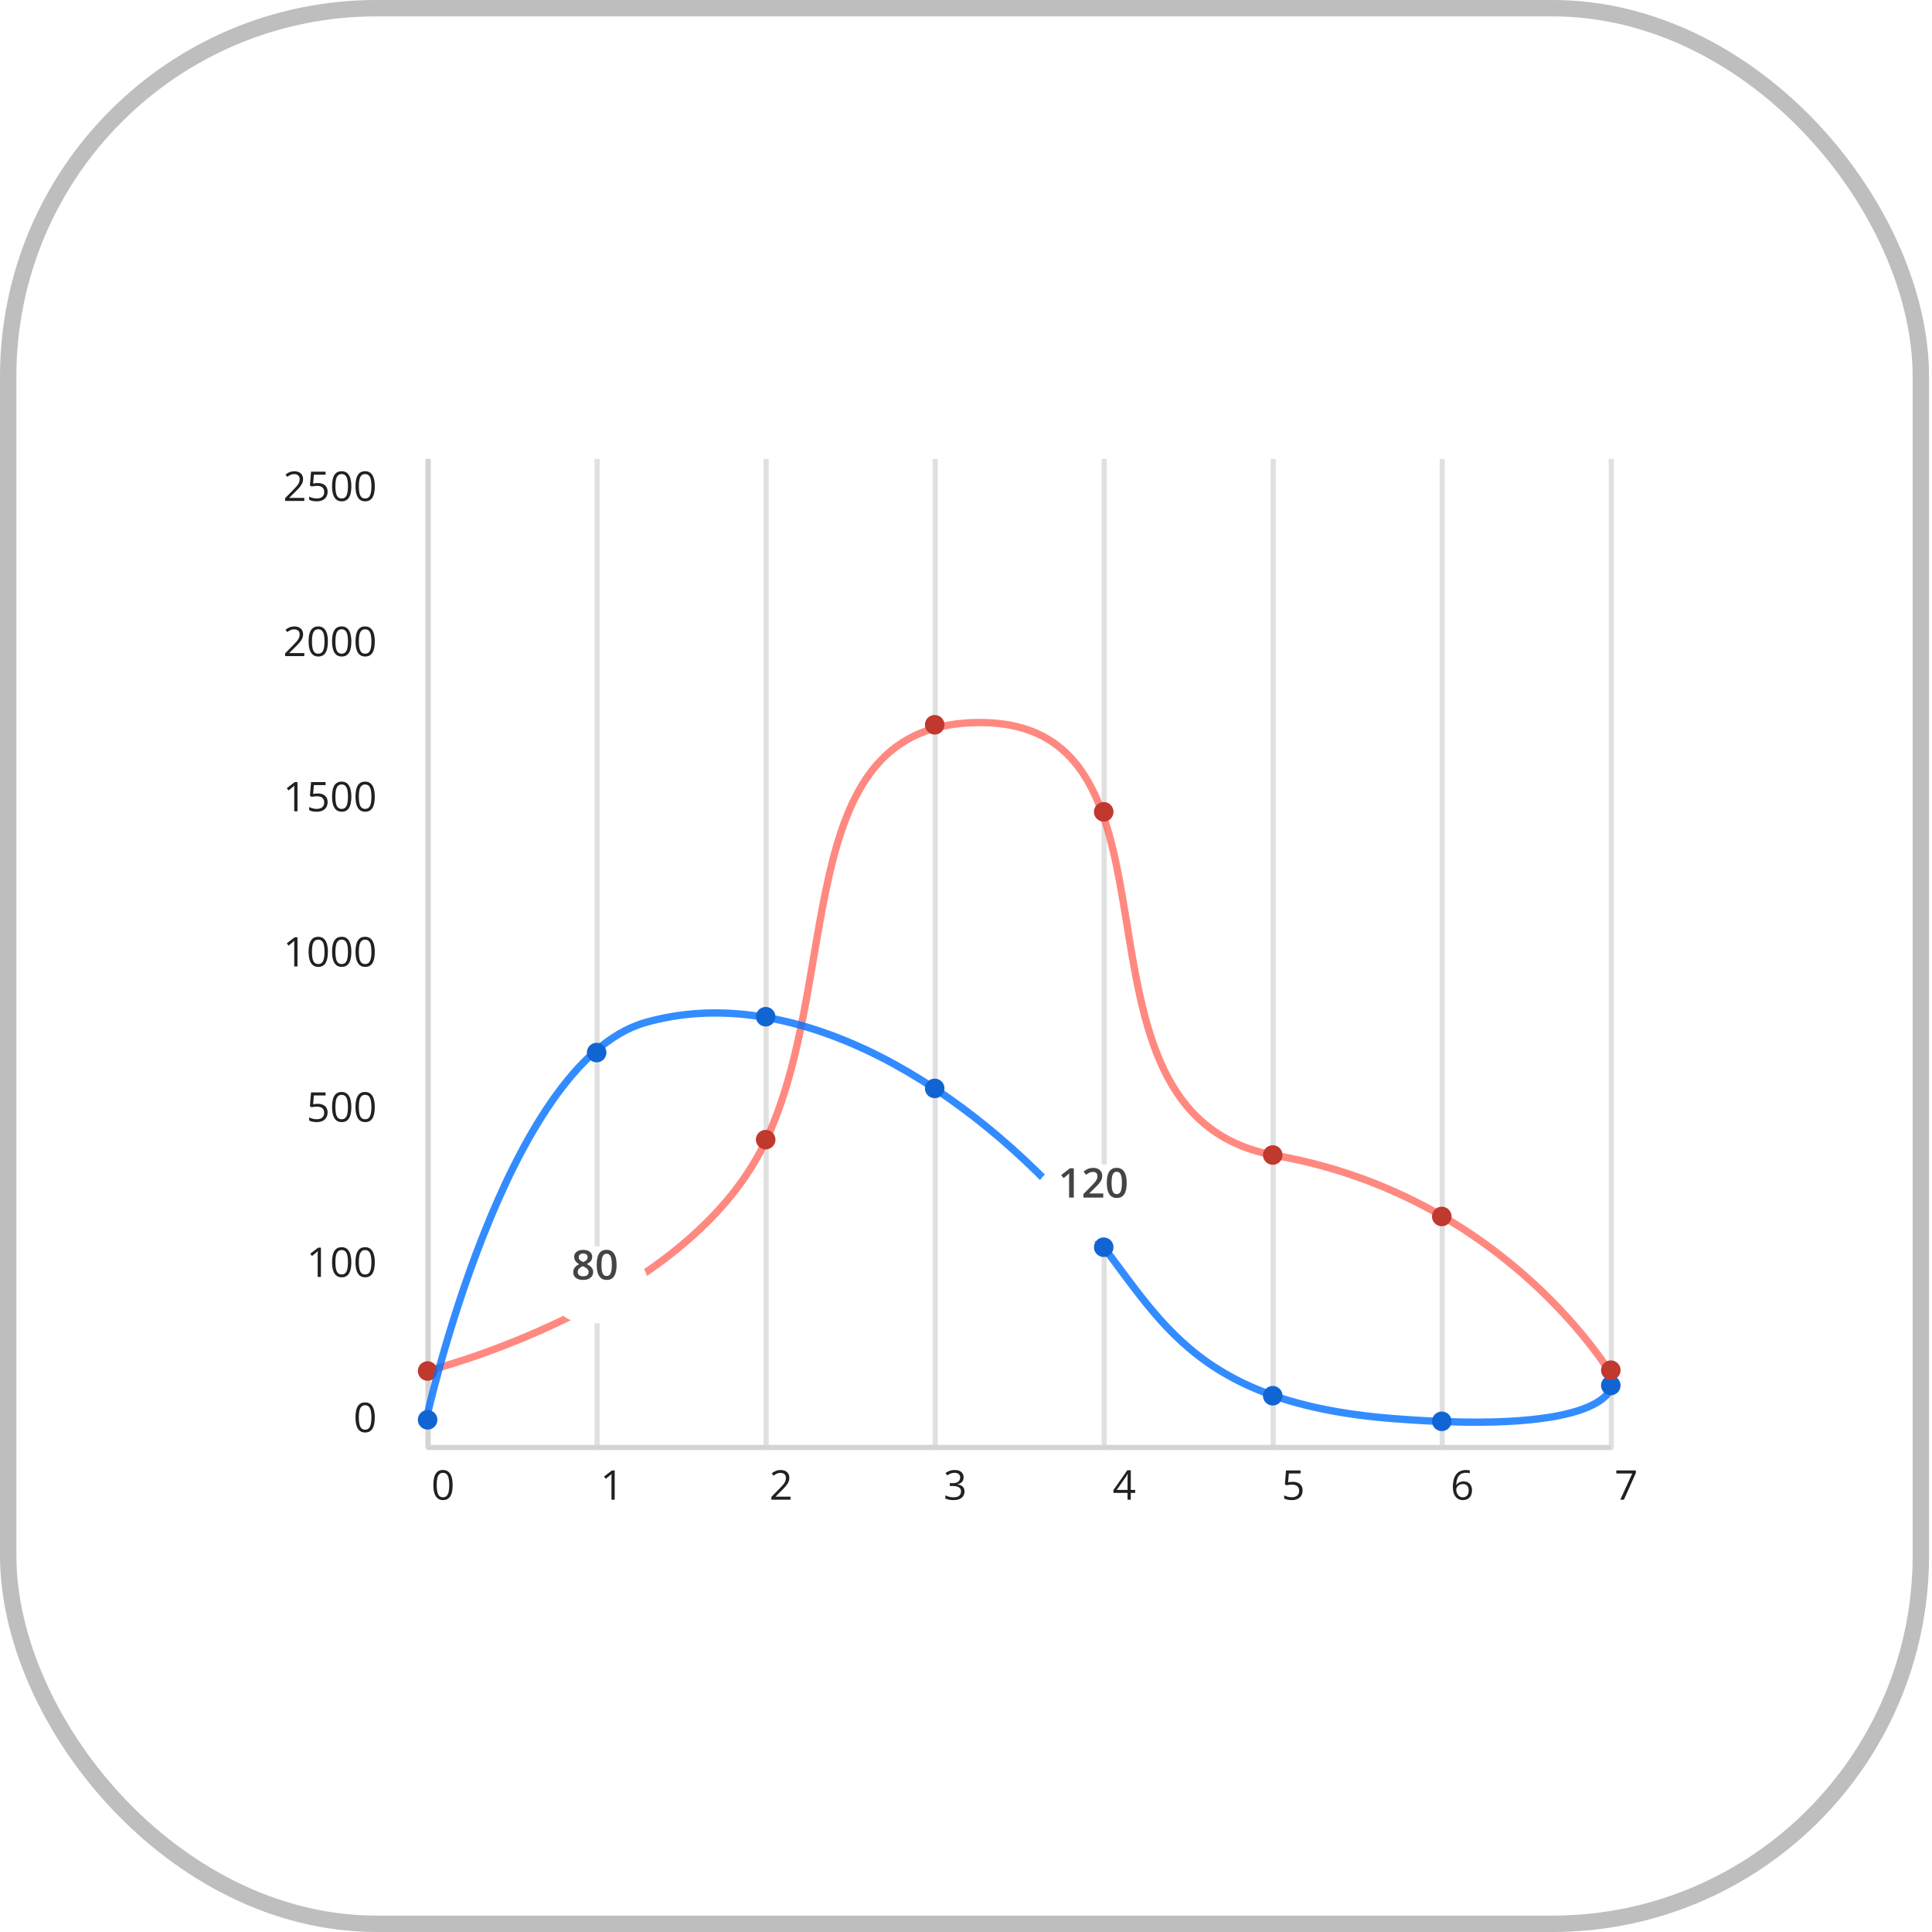 <svg width="92" height="92" viewBox="0 0 92 92" fill="none" xmlns="http://www.w3.org/2000/svg">
<rect x="0.39" y="0.39" width="91.079" height="91.22" rx="17.542" stroke="#BEBEBE" stroke-width="0.78"/>
<rect width="70" height="60.732" transform="translate(10.63 16)" fill="white"/>
<path d="M20.386 21.854V68.927" stroke="#E0E0E0" stroke-width="0.244"/>
<path d="M28.313 68.927C28.313 68.994 28.367 69.049 28.435 69.049C28.502 69.049 28.556 68.994 28.556 68.927H28.313ZM28.435 21.854H28.313V68.927H28.435H28.556V21.854H28.435Z" fill="#E0E0E0"/>
<path d="M36.361 68.927C36.361 68.994 36.416 69.049 36.483 69.049C36.551 69.049 36.605 68.994 36.605 68.927H36.361ZM36.483 21.854H36.361V68.927H36.483H36.605V21.854H36.483Z" fill="#E0E0E0"/>
<path d="M44.41 68.927C44.41 68.994 44.465 69.049 44.532 69.049C44.6 69.049 44.654 68.994 44.654 68.927H44.41ZM44.532 21.854H44.41V68.927H44.532H44.654V21.854H44.532Z" fill="#E0E0E0"/>
<path d="M52.459 68.927C52.459 68.994 52.514 69.049 52.581 69.049C52.648 69.049 52.703 68.994 52.703 68.927H52.459ZM52.581 21.854H52.459V68.927H52.581H52.703V21.854H52.581Z" fill="#E0E0E0"/>
<path d="M60.508 68.927C60.508 68.994 60.562 69.049 60.63 69.049C60.697 69.049 60.752 68.994 60.752 68.927H60.508ZM60.63 21.854H60.508V68.927H60.63H60.752V21.854H60.63Z" fill="#E0E0E0"/>
<path d="M68.557 68.927C68.557 68.994 68.611 69.049 68.679 69.049C68.746 69.049 68.801 68.994 68.801 68.927H68.557ZM68.679 21.854H68.557V68.927H68.679H68.801V21.854H68.679Z" fill="#E0E0E0"/>
<path d="M76.606 68.927C76.606 68.994 76.66 69.049 76.728 69.049C76.795 69.049 76.85 68.994 76.85 68.927H76.606ZM76.728 21.854H76.606V68.927H76.728H76.85V21.854H76.728Z" fill="#E0E0E0"/>
<path d="M14.49 23.854H13.577V23.721L13.95 23.343C14.019 23.273 14.077 23.211 14.124 23.156C14.171 23.102 14.208 23.048 14.232 22.995C14.257 22.942 14.27 22.883 14.27 22.82C14.27 22.741 14.246 22.681 14.199 22.64C14.153 22.598 14.091 22.577 14.015 22.577C13.949 22.577 13.889 22.588 13.838 22.611C13.787 22.634 13.734 22.666 13.68 22.708L13.595 22.602C13.632 22.57 13.672 22.543 13.715 22.519C13.759 22.495 13.806 22.476 13.855 22.462C13.905 22.448 13.959 22.441 14.015 22.441C14.101 22.441 14.175 22.456 14.237 22.485C14.3 22.515 14.348 22.558 14.381 22.613C14.415 22.668 14.433 22.734 14.433 22.81C14.433 22.884 14.418 22.953 14.389 23.016C14.36 23.079 14.319 23.142 14.266 23.204C14.213 23.265 14.152 23.331 14.081 23.4L13.778 23.702V23.709H14.49V23.854ZM15.134 23.002C15.229 23.002 15.311 23.018 15.381 23.05C15.45 23.082 15.504 23.128 15.543 23.189C15.581 23.25 15.601 23.324 15.601 23.411C15.601 23.507 15.58 23.589 15.539 23.658C15.497 23.727 15.438 23.78 15.361 23.817C15.283 23.854 15.19 23.873 15.082 23.873C15.01 23.873 14.943 23.866 14.88 23.854C14.818 23.841 14.766 23.822 14.723 23.796V23.646C14.77 23.674 14.826 23.696 14.892 23.712C14.958 23.729 15.022 23.737 15.084 23.737C15.155 23.737 15.216 23.726 15.269 23.704C15.322 23.681 15.364 23.647 15.393 23.601C15.423 23.555 15.438 23.497 15.438 23.427C15.438 23.334 15.409 23.262 15.352 23.212C15.296 23.162 15.206 23.136 15.083 23.136C15.044 23.136 15.001 23.139 14.954 23.146C14.907 23.152 14.868 23.159 14.838 23.167L14.758 23.114L14.811 22.461H15.504V22.605H14.946L14.911 23.026C14.935 23.02 14.966 23.015 15.004 23.01C15.042 23.005 15.085 23.002 15.134 23.002ZM16.731 23.155C16.731 23.268 16.722 23.369 16.705 23.458C16.688 23.547 16.661 23.622 16.624 23.684C16.587 23.745 16.539 23.793 16.481 23.825C16.423 23.857 16.352 23.873 16.27 23.873C16.167 23.873 16.081 23.844 16.013 23.788C15.946 23.731 15.895 23.65 15.862 23.543C15.829 23.436 15.812 23.306 15.812 23.155C15.812 23.006 15.827 22.879 15.857 22.772C15.887 22.665 15.936 22.583 16.004 22.525C16.071 22.468 16.16 22.439 16.27 22.439C16.375 22.439 16.462 22.467 16.53 22.524C16.598 22.581 16.648 22.663 16.681 22.77C16.714 22.877 16.731 23.005 16.731 23.155ZM15.971 23.155C15.971 23.285 15.981 23.393 16.001 23.479C16.02 23.566 16.052 23.63 16.096 23.673C16.14 23.716 16.199 23.737 16.27 23.737C16.342 23.737 16.4 23.716 16.444 23.673C16.488 23.631 16.52 23.566 16.54 23.48C16.56 23.394 16.571 23.285 16.571 23.155C16.571 23.027 16.561 22.921 16.541 22.835C16.521 22.749 16.49 22.684 16.446 22.641C16.402 22.597 16.343 22.575 16.27 22.575C16.197 22.575 16.139 22.597 16.095 22.641C16.051 22.684 16.02 22.749 16 22.835C15.981 22.921 15.971 23.027 15.971 23.155ZM17.847 23.155C17.847 23.268 17.839 23.369 17.822 23.458C17.804 23.547 17.777 23.622 17.741 23.684C17.704 23.745 17.656 23.793 17.598 23.825C17.539 23.857 17.469 23.873 17.387 23.873C17.284 23.873 17.198 23.844 17.13 23.788C17.062 23.731 17.012 23.65 16.978 23.543C16.945 23.436 16.929 23.306 16.929 23.155C16.929 23.006 16.944 22.879 16.974 22.772C17.004 22.665 17.053 22.583 17.12 22.525C17.188 22.468 17.276 22.439 17.387 22.439C17.492 22.439 17.578 22.467 17.646 22.524C17.714 22.581 17.765 22.663 17.798 22.77C17.831 22.877 17.847 23.005 17.847 23.155ZM17.088 23.155C17.088 23.285 17.098 23.393 17.117 23.479C17.137 23.566 17.169 23.63 17.213 23.673C17.257 23.716 17.315 23.737 17.387 23.737C17.459 23.737 17.517 23.716 17.561 23.673C17.605 23.631 17.637 23.566 17.657 23.48C17.677 23.394 17.687 23.285 17.687 23.155C17.687 23.027 17.677 22.921 17.658 22.835C17.638 22.749 17.606 22.684 17.562 22.641C17.518 22.597 17.46 22.575 17.387 22.575C17.314 22.575 17.256 22.597 17.212 22.641C17.168 22.684 17.136 22.749 17.116 22.835C17.097 22.921 17.088 23.027 17.088 23.155Z" fill="#212121"/>
<path d="M14.49 31.244H13.577V31.112L13.95 30.733C14.019 30.664 14.077 30.601 14.124 30.547C14.171 30.492 14.208 30.438 14.232 30.386C14.257 30.332 14.27 30.274 14.27 30.21C14.27 30.132 14.246 30.072 14.199 30.03C14.153 29.988 14.091 29.968 14.015 29.968C13.949 29.968 13.889 29.979 13.838 30.002C13.787 30.025 13.734 30.057 13.68 30.099L13.595 29.992C13.632 29.961 13.672 29.933 13.715 29.909C13.759 29.885 13.806 29.866 13.855 29.852C13.905 29.838 13.959 29.831 14.015 29.831C14.101 29.831 14.175 29.846 14.237 29.876C14.3 29.906 14.348 29.948 14.381 30.004C14.415 30.059 14.433 30.125 14.433 30.201C14.433 30.275 14.418 30.343 14.389 30.407C14.36 30.47 14.319 30.532 14.266 30.594C14.213 30.656 14.152 30.721 14.081 30.791L13.778 31.093V31.099H14.49V31.244ZM15.614 30.546C15.614 30.659 15.605 30.76 15.588 30.849C15.571 30.938 15.544 31.013 15.507 31.075C15.47 31.136 15.423 31.183 15.364 31.216C15.306 31.247 15.236 31.263 15.154 31.263C15.05 31.263 14.964 31.235 14.897 31.178C14.829 31.122 14.779 31.04 14.745 30.933C14.712 30.826 14.696 30.697 14.696 30.546C14.696 30.397 14.71 30.27 14.74 30.163C14.771 30.055 14.82 29.973 14.887 29.916C14.954 29.858 15.043 29.829 15.154 29.829C15.259 29.829 15.345 29.858 15.413 29.915C15.481 29.972 15.531 30.053 15.565 30.161C15.598 30.268 15.614 30.396 15.614 30.546ZM14.855 30.546C14.855 30.675 14.864 30.783 14.884 30.87C14.904 30.956 14.936 31.021 14.979 31.064C15.024 31.107 15.082 31.128 15.154 31.128C15.226 31.128 15.283 31.107 15.327 31.064C15.372 31.021 15.404 30.957 15.423 30.871C15.444 30.784 15.454 30.676 15.454 30.546C15.454 30.418 15.444 30.311 15.424 30.226C15.405 30.139 15.373 30.075 15.329 30.031C15.285 29.988 15.227 29.966 15.154 29.966C15.081 29.966 15.022 29.988 14.979 30.031C14.935 30.075 14.903 30.139 14.883 30.226C14.864 30.311 14.855 30.418 14.855 30.546ZM16.731 30.546C16.731 30.659 16.722 30.76 16.705 30.849C16.688 30.938 16.661 31.013 16.624 31.075C16.587 31.136 16.539 31.183 16.481 31.216C16.423 31.247 16.352 31.263 16.27 31.263C16.167 31.263 16.081 31.235 16.013 31.178C15.946 31.122 15.895 31.04 15.862 30.933C15.829 30.826 15.812 30.697 15.812 30.546C15.812 30.397 15.827 30.27 15.857 30.163C15.887 30.055 15.936 29.973 16.004 29.916C16.071 29.858 16.16 29.829 16.27 29.829C16.375 29.829 16.462 29.858 16.53 29.915C16.598 29.972 16.648 30.053 16.681 30.161C16.714 30.268 16.731 30.396 16.731 30.546ZM15.971 30.546C15.971 30.675 15.981 30.783 16.001 30.87C16.02 30.956 16.052 31.021 16.096 31.064C16.14 31.107 16.199 31.128 16.27 31.128C16.342 31.128 16.4 31.107 16.444 31.064C16.488 31.021 16.52 30.957 16.54 30.871C16.56 30.784 16.571 30.676 16.571 30.546C16.571 30.418 16.561 30.311 16.541 30.226C16.521 30.139 16.49 30.075 16.446 30.031C16.402 29.988 16.343 29.966 16.27 29.966C16.197 29.966 16.139 29.988 16.095 30.031C16.051 30.075 16.02 30.139 16 30.226C15.981 30.311 15.971 30.418 15.971 30.546ZM17.847 30.546C17.847 30.659 17.839 30.76 17.822 30.849C17.804 30.938 17.777 31.013 17.741 31.075C17.704 31.136 17.656 31.183 17.598 31.216C17.539 31.247 17.469 31.263 17.387 31.263C17.284 31.263 17.198 31.235 17.13 31.178C17.062 31.122 17.012 31.04 16.978 30.933C16.945 30.826 16.929 30.697 16.929 30.546C16.929 30.397 16.944 30.27 16.974 30.163C17.004 30.055 17.053 29.973 17.12 29.916C17.188 29.858 17.276 29.829 17.387 29.829C17.492 29.829 17.578 29.858 17.646 29.915C17.714 29.972 17.765 30.053 17.798 30.161C17.831 30.268 17.847 30.396 17.847 30.546ZM17.088 30.546C17.088 30.675 17.098 30.783 17.117 30.87C17.137 30.956 17.169 31.021 17.213 31.064C17.257 31.107 17.315 31.128 17.387 31.128C17.459 31.128 17.517 31.107 17.561 31.064C17.605 31.021 17.637 30.957 17.657 30.871C17.677 30.784 17.687 30.676 17.687 30.546C17.687 30.418 17.677 30.311 17.658 30.226C17.638 30.139 17.606 30.075 17.562 30.031C17.518 29.988 17.46 29.966 17.387 29.966C17.314 29.966 17.256 29.988 17.212 30.031C17.168 30.075 17.136 30.139 17.116 30.226C17.097 30.311 17.088 30.418 17.088 30.546Z" fill="#212121"/>
<path d="M14.166 38.635H14.011V37.648C14.011 37.61 14.011 37.578 14.011 37.551C14.012 37.524 14.013 37.499 14.013 37.477C14.015 37.454 14.016 37.431 14.018 37.408C13.998 37.428 13.98 37.445 13.963 37.46C13.946 37.474 13.925 37.492 13.899 37.512L13.74 37.64L13.657 37.532L14.034 37.242H14.166V38.635ZM15.134 37.783C15.229 37.783 15.311 37.799 15.381 37.832C15.45 37.863 15.504 37.91 15.543 37.971C15.581 38.032 15.601 38.106 15.601 38.193C15.601 38.288 15.58 38.37 15.539 38.44C15.497 38.508 15.438 38.561 15.361 38.599C15.283 38.635 15.19 38.654 15.082 38.654C15.01 38.654 14.943 38.648 14.88 38.635C14.818 38.622 14.766 38.603 14.723 38.578V38.427C14.77 38.455 14.826 38.477 14.892 38.494C14.958 38.51 15.022 38.519 15.084 38.519C15.155 38.519 15.216 38.507 15.269 38.485C15.322 38.462 15.364 38.428 15.393 38.382C15.423 38.336 15.438 38.278 15.438 38.208C15.438 38.115 15.409 38.044 15.352 37.994C15.296 37.943 15.206 37.917 15.083 37.917C15.044 37.917 15.001 37.92 14.954 37.927C14.907 37.933 14.868 37.94 14.838 37.948L14.758 37.895L14.811 37.242H15.504V37.387H14.946L14.911 37.807C14.935 37.802 14.966 37.797 15.004 37.792C15.042 37.786 15.085 37.783 15.134 37.783ZM16.731 37.936C16.731 38.05 16.722 38.151 16.705 38.239C16.688 38.328 16.661 38.404 16.624 38.465C16.587 38.527 16.539 38.574 16.481 38.606C16.423 38.638 16.352 38.654 16.27 38.654C16.167 38.654 16.081 38.626 16.013 38.569C15.946 38.513 15.895 38.431 15.862 38.324C15.829 38.217 15.812 38.088 15.812 37.936C15.812 37.788 15.827 37.66 15.857 37.553C15.887 37.446 15.936 37.364 16.004 37.307C16.071 37.249 16.16 37.22 16.27 37.22C16.375 37.22 16.462 37.248 16.53 37.306C16.598 37.362 16.648 37.444 16.681 37.551C16.714 37.658 16.731 37.786 16.731 37.936ZM15.971 37.936C15.971 38.066 15.981 38.174 16.001 38.26C16.02 38.347 16.052 38.411 16.096 38.455C16.14 38.497 16.199 38.519 16.27 38.519C16.342 38.519 16.4 38.497 16.444 38.455C16.488 38.412 16.52 38.348 16.54 38.261C16.56 38.175 16.571 38.067 16.571 37.936C16.571 37.809 16.561 37.702 16.541 37.616C16.521 37.53 16.49 37.465 16.446 37.422C16.402 37.378 16.343 37.356 16.27 37.356C16.197 37.356 16.139 37.378 16.095 37.422C16.051 37.465 16.02 37.53 16 37.616C15.981 37.702 15.971 37.809 15.971 37.936ZM17.847 37.936C17.847 38.05 17.839 38.151 17.822 38.239C17.804 38.328 17.777 38.404 17.741 38.465C17.704 38.527 17.656 38.574 17.598 38.606C17.539 38.638 17.469 38.654 17.387 38.654C17.284 38.654 17.198 38.626 17.13 38.569C17.062 38.513 17.012 38.431 16.978 38.324C16.945 38.217 16.929 38.088 16.929 37.936C16.929 37.788 16.944 37.66 16.974 37.553C17.004 37.446 17.053 37.364 17.12 37.307C17.188 37.249 17.276 37.22 17.387 37.22C17.492 37.22 17.578 37.248 17.646 37.306C17.714 37.362 17.765 37.444 17.798 37.551C17.831 37.658 17.847 37.786 17.847 37.936ZM17.088 37.936C17.088 38.066 17.098 38.174 17.117 38.26C17.137 38.347 17.169 38.411 17.213 38.455C17.257 38.497 17.315 38.519 17.387 38.519C17.459 38.519 17.517 38.497 17.561 38.455C17.605 38.412 17.637 38.348 17.657 38.261C17.677 38.175 17.687 38.067 17.687 37.936C17.687 37.809 17.677 37.702 17.658 37.616C17.638 37.53 17.606 37.465 17.562 37.422C17.518 37.378 17.46 37.356 17.387 37.356C17.314 37.356 17.256 37.378 17.212 37.422C17.168 37.465 17.136 37.53 17.116 37.616C17.097 37.702 17.088 37.809 17.088 37.936Z" fill="#212121"/>
<path d="M14.166 46.023H14.011V45.036C14.011 44.999 14.011 44.967 14.011 44.94C14.012 44.913 14.013 44.888 14.013 44.866C14.015 44.843 14.016 44.82 14.018 44.796C13.998 44.817 13.98 44.834 13.963 44.849C13.946 44.863 13.925 44.88 13.899 44.901L13.74 45.029L13.657 44.921L14.034 44.63H14.166V46.023ZM15.614 45.325C15.614 45.438 15.605 45.539 15.588 45.628C15.571 45.717 15.544 45.792 15.507 45.854C15.47 45.916 15.423 45.962 15.364 45.995C15.306 46.027 15.236 46.042 15.154 46.042C15.05 46.042 14.964 46.014 14.897 45.958C14.829 45.901 14.779 45.82 14.745 45.713C14.712 45.605 14.696 45.476 14.696 45.325C14.696 45.176 14.71 45.049 14.74 44.942C14.771 44.835 14.82 44.752 14.887 44.695C14.954 44.638 15.043 44.609 15.154 44.609C15.259 44.609 15.345 44.637 15.413 44.694C15.481 44.751 15.531 44.833 15.565 44.94C15.598 45.047 15.614 45.175 15.614 45.325ZM14.855 45.325C14.855 45.455 14.864 45.563 14.884 45.649C14.904 45.735 14.936 45.8 14.979 45.843C15.024 45.886 15.082 45.907 15.154 45.907C15.226 45.907 15.283 45.886 15.327 45.843C15.372 45.801 15.404 45.736 15.423 45.65C15.444 45.564 15.454 45.455 15.454 45.325C15.454 45.197 15.444 45.091 15.424 45.005C15.405 44.919 15.373 44.854 15.329 44.811C15.285 44.767 15.227 44.745 15.154 44.745C15.081 44.745 15.022 44.767 14.979 44.811C14.935 44.854 14.903 44.919 14.883 45.005C14.864 45.091 14.855 45.197 14.855 45.325ZM16.731 45.325C16.731 45.438 16.722 45.539 16.705 45.628C16.688 45.717 16.661 45.792 16.624 45.854C16.587 45.916 16.539 45.962 16.481 45.995C16.423 46.027 16.352 46.042 16.27 46.042C16.167 46.042 16.081 46.014 16.013 45.958C15.946 45.901 15.895 45.82 15.862 45.713C15.829 45.605 15.812 45.476 15.812 45.325C15.812 45.176 15.827 45.049 15.857 44.942C15.887 44.835 15.936 44.752 16.004 44.695C16.071 44.638 16.16 44.609 16.27 44.609C16.375 44.609 16.462 44.637 16.53 44.694C16.598 44.751 16.648 44.833 16.681 44.94C16.714 45.047 16.731 45.175 16.731 45.325ZM15.971 45.325C15.971 45.455 15.981 45.563 16.001 45.649C16.02 45.735 16.052 45.8 16.096 45.843C16.14 45.886 16.199 45.907 16.27 45.907C16.342 45.907 16.4 45.886 16.444 45.843C16.488 45.801 16.52 45.736 16.54 45.65C16.56 45.564 16.571 45.455 16.571 45.325C16.571 45.197 16.561 45.091 16.541 45.005C16.521 44.919 16.49 44.854 16.446 44.811C16.402 44.767 16.343 44.745 16.27 44.745C16.197 44.745 16.139 44.767 16.095 44.811C16.051 44.854 16.02 44.919 16 45.005C15.981 45.091 15.971 45.197 15.971 45.325ZM17.847 45.325C17.847 45.438 17.839 45.539 17.822 45.628C17.804 45.717 17.777 45.792 17.741 45.854C17.704 45.916 17.656 45.962 17.598 45.995C17.539 46.027 17.469 46.042 17.387 46.042C17.284 46.042 17.198 46.014 17.13 45.958C17.062 45.901 17.012 45.82 16.978 45.713C16.945 45.605 16.929 45.476 16.929 45.325C16.929 45.176 16.944 45.049 16.974 44.942C17.004 44.835 17.053 44.752 17.12 44.695C17.188 44.638 17.276 44.609 17.387 44.609C17.492 44.609 17.578 44.637 17.646 44.694C17.714 44.751 17.765 44.833 17.798 44.94C17.831 45.047 17.847 45.175 17.847 45.325ZM17.088 45.325C17.088 45.455 17.098 45.563 17.117 45.649C17.137 45.735 17.169 45.8 17.213 45.843C17.257 45.886 17.315 45.907 17.387 45.907C17.459 45.907 17.517 45.886 17.561 45.843C17.605 45.801 17.637 45.736 17.657 45.65C17.677 45.564 17.687 45.455 17.687 45.325C17.687 45.197 17.677 45.091 17.658 45.005C17.638 44.919 17.606 44.854 17.562 44.811C17.518 44.767 17.46 44.745 17.387 44.745C17.314 44.745 17.256 44.767 17.212 44.811C17.168 44.854 17.136 44.919 17.116 45.005C17.097 45.091 17.088 45.197 17.088 45.325Z" fill="#212121"/>
<path d="M15.133 52.562C15.228 52.562 15.31 52.578 15.38 52.611C15.45 52.643 15.504 52.689 15.542 52.75C15.581 52.811 15.6 52.885 15.6 52.972C15.6 53.067 15.58 53.15 15.538 53.219C15.497 53.287 15.438 53.34 15.36 53.378C15.283 53.415 15.19 53.433 15.082 53.433C15.01 53.433 14.942 53.427 14.88 53.414C14.818 53.401 14.765 53.382 14.723 53.357V53.206C14.769 53.234 14.825 53.257 14.891 53.273C14.957 53.29 15.022 53.298 15.084 53.298C15.154 53.298 15.216 53.287 15.269 53.264C15.322 53.242 15.363 53.207 15.393 53.162C15.422 53.115 15.437 53.057 15.437 52.987C15.437 52.895 15.409 52.823 15.352 52.773C15.295 52.722 15.206 52.697 15.083 52.697C15.043 52.697 15 52.7 14.953 52.706C14.906 52.712 14.868 52.719 14.837 52.727L14.757 52.675L14.81 52.021H15.503V52.166H14.946L14.911 52.586C14.935 52.581 14.966 52.576 15.004 52.571C15.042 52.565 15.085 52.562 15.133 52.562ZM16.73 52.716C16.73 52.829 16.722 52.93 16.704 53.019C16.687 53.108 16.66 53.183 16.623 53.245C16.587 53.306 16.539 53.353 16.481 53.386C16.422 53.417 16.352 53.433 16.27 53.433C16.166 53.433 16.081 53.405 16.013 53.348C15.945 53.292 15.895 53.21 15.861 53.103C15.828 52.996 15.812 52.867 15.812 52.716C15.812 52.567 15.827 52.439 15.857 52.333C15.887 52.225 15.936 52.143 16.003 52.086C16.071 52.028 16.16 51.999 16.27 51.999C16.375 51.999 16.461 52.028 16.529 52.085C16.597 52.142 16.648 52.224 16.681 52.331C16.714 52.438 16.73 52.566 16.73 52.716ZM15.971 52.716C15.971 52.845 15.981 52.953 16 53.04C16.02 53.126 16.052 53.191 16.096 53.234C16.14 53.276 16.198 53.298 16.27 53.298C16.342 53.298 16.4 53.276 16.443 53.234C16.488 53.191 16.52 53.127 16.54 53.041C16.56 52.954 16.57 52.846 16.57 52.716C16.57 52.588 16.56 52.481 16.541 52.396C16.521 52.309 16.489 52.244 16.445 52.201C16.401 52.157 16.343 52.136 16.27 52.136C16.197 52.136 16.139 52.157 16.095 52.201C16.051 52.244 16.019 52.309 15.999 52.396C15.98 52.481 15.971 52.588 15.971 52.716ZM17.847 52.716C17.847 52.829 17.838 52.93 17.821 53.019C17.804 53.108 17.777 53.183 17.74 53.245C17.703 53.306 17.656 53.353 17.597 53.386C17.539 53.417 17.469 53.433 17.387 53.433C17.283 53.433 17.197 53.405 17.129 53.348C17.062 53.292 17.012 53.21 16.978 53.103C16.945 52.996 16.928 52.867 16.928 52.716C16.928 52.567 16.943 52.439 16.973 52.333C17.004 52.225 17.053 52.143 17.12 52.086C17.187 52.028 17.276 51.999 17.387 51.999C17.491 51.999 17.578 52.028 17.646 52.085C17.714 52.142 17.764 52.224 17.797 52.331C17.83 52.438 17.847 52.566 17.847 52.716ZM17.087 52.716C17.087 52.845 17.097 52.953 17.117 53.04C17.137 53.126 17.169 53.191 17.212 53.234C17.257 53.276 17.315 53.298 17.387 53.298C17.458 53.298 17.516 53.276 17.56 53.234C17.605 53.191 17.637 53.127 17.656 53.041C17.677 52.954 17.687 52.846 17.687 52.716C17.687 52.588 17.677 52.481 17.657 52.396C17.637 52.309 17.606 52.244 17.562 52.201C17.518 52.157 17.46 52.136 17.387 52.136C17.314 52.136 17.255 52.157 17.211 52.201C17.168 52.244 17.136 52.309 17.116 52.396C17.097 52.481 17.087 52.588 17.087 52.716Z" fill="#212121"/>
<path d="M15.282 60.805H15.128V59.818C15.128 59.78 15.128 59.748 15.128 59.721C15.128 59.694 15.129 59.669 15.13 59.647C15.131 59.624 15.133 59.601 15.134 59.578C15.115 59.598 15.096 59.615 15.079 59.63C15.062 59.644 15.041 59.661 15.015 59.682L14.856 59.81L14.773 59.702L15.151 59.412H15.282V60.805ZM16.73 60.106C16.73 60.219 16.722 60.32 16.704 60.409C16.687 60.498 16.66 60.574 16.623 60.635C16.587 60.697 16.539 60.744 16.481 60.776C16.422 60.808 16.352 60.824 16.27 60.824C16.166 60.824 16.081 60.795 16.013 60.739C15.945 60.682 15.895 60.601 15.861 60.494C15.828 60.387 15.812 60.258 15.812 60.106C15.812 59.958 15.827 59.83 15.857 59.723C15.887 59.616 15.936 59.534 16.003 59.477C16.071 59.419 16.16 59.39 16.27 59.39C16.375 59.39 16.461 59.418 16.529 59.476C16.597 59.532 16.648 59.614 16.681 59.721C16.714 59.828 16.73 59.956 16.73 60.106ZM15.971 60.106C15.971 60.236 15.981 60.344 16 60.43C16.02 60.517 16.052 60.581 16.096 60.625C16.14 60.667 16.198 60.688 16.27 60.688C16.342 60.688 16.4 60.667 16.443 60.625C16.488 60.582 16.52 60.518 16.54 60.431C16.56 60.345 16.57 60.236 16.57 60.106C16.57 59.979 16.56 59.872 16.541 59.786C16.521 59.7 16.489 59.635 16.445 59.592C16.401 59.548 16.343 59.526 16.27 59.526C16.197 59.526 16.139 59.548 16.095 59.592C16.051 59.635 16.019 59.7 15.999 59.786C15.98 59.872 15.971 59.979 15.971 60.106ZM17.847 60.106C17.847 60.219 17.838 60.32 17.821 60.409C17.804 60.498 17.777 60.574 17.74 60.635C17.703 60.697 17.656 60.744 17.597 60.776C17.539 60.808 17.469 60.824 17.387 60.824C17.283 60.824 17.197 60.795 17.129 60.739C17.062 60.682 17.012 60.601 16.978 60.494C16.945 60.387 16.928 60.258 16.928 60.106C16.928 59.958 16.943 59.83 16.973 59.723C17.004 59.616 17.053 59.534 17.12 59.477C17.187 59.419 17.276 59.39 17.387 59.39C17.491 59.39 17.578 59.418 17.646 59.476C17.714 59.532 17.764 59.614 17.797 59.721C17.83 59.828 17.847 59.956 17.847 60.106ZM17.087 60.106C17.087 60.236 17.097 60.344 17.117 60.43C17.137 60.517 17.169 60.581 17.212 60.625C17.257 60.667 17.315 60.688 17.387 60.688C17.458 60.688 17.516 60.667 17.56 60.625C17.605 60.582 17.637 60.518 17.656 60.431C17.677 60.345 17.687 60.236 17.687 60.106C17.687 59.979 17.677 59.872 17.657 59.786C17.637 59.7 17.606 59.635 17.562 59.592C17.518 59.548 17.46 59.526 17.387 59.526C17.314 59.526 17.255 59.548 17.211 59.592C17.168 59.635 17.136 59.7 17.116 59.786C17.097 59.872 17.087 59.979 17.087 60.106Z" fill="#212121"/>
<path d="M17.847 67.497C17.847 67.61 17.838 67.711 17.821 67.8C17.804 67.889 17.777 67.964 17.74 68.026C17.703 68.087 17.656 68.134 17.597 68.167C17.539 68.198 17.469 68.214 17.387 68.214C17.283 68.214 17.197 68.186 17.129 68.13C17.062 68.073 17.012 67.991 16.978 67.885C16.945 67.777 16.928 67.648 16.928 67.497C16.928 67.348 16.943 67.221 16.973 67.114C17.004 67.007 17.053 66.924 17.12 66.867C17.187 66.809 17.276 66.781 17.387 66.781C17.491 66.781 17.578 66.809 17.646 66.866C17.714 66.923 17.764 67.005 17.797 67.112C17.83 67.219 17.847 67.347 17.847 67.497ZM17.087 67.497C17.087 67.626 17.097 67.734 17.117 67.821C17.137 67.907 17.169 67.972 17.212 68.015C17.257 68.058 17.315 68.079 17.387 68.079C17.458 68.079 17.516 68.058 17.56 68.015C17.605 67.973 17.637 67.908 17.656 67.822C17.677 67.736 17.687 67.627 17.687 67.497C17.687 67.369 17.677 67.263 17.657 67.177C17.637 67.09 17.606 67.026 17.562 66.983C17.518 66.939 17.46 66.917 17.387 66.917C17.314 66.917 17.255 66.939 17.211 66.983C17.168 67.026 17.136 67.09 17.116 67.177C17.097 67.263 17.087 67.369 17.087 67.497Z" fill="#212121"/>
<path d="M29.271 71.414H29.117V70.427C29.117 70.389 29.117 70.358 29.117 70.331C29.118 70.303 29.119 70.279 29.119 70.257C29.12 70.234 29.122 70.21 29.124 70.187C29.104 70.207 29.086 70.225 29.069 70.239C29.051 70.253 29.03 70.271 29.005 70.292L28.846 70.419L28.763 70.312L29.14 70.021H29.271V71.414Z" fill="#212121"/>
<path d="M21.554 70.716C21.554 70.829 21.546 70.93 21.529 71.019C21.511 71.108 21.484 71.183 21.448 71.245C21.411 71.306 21.363 71.353 21.305 71.385C21.246 71.417 21.176 71.433 21.094 71.433C20.991 71.433 20.905 71.405 20.837 71.348C20.77 71.292 20.719 71.21 20.685 71.103C20.652 70.996 20.636 70.867 20.636 70.716C20.636 70.567 20.651 70.439 20.681 70.333C20.711 70.225 20.76 70.143 20.827 70.086C20.895 70.028 20.984 69.999 21.094 69.999C21.199 69.999 21.285 70.028 21.353 70.085C21.421 70.141 21.472 70.224 21.505 70.331C21.538 70.438 21.554 70.566 21.554 70.716ZM20.795 70.716C20.795 70.845 20.805 70.953 20.825 71.04C20.844 71.126 20.876 71.191 20.92 71.234C20.964 71.276 21.022 71.298 21.094 71.298C21.166 71.298 21.224 71.276 21.267 71.234C21.312 71.191 21.344 71.127 21.364 71.041C21.384 70.954 21.394 70.846 21.394 70.716C21.394 70.588 21.384 70.481 21.365 70.396C21.345 70.309 21.313 70.244 21.269 70.201C21.226 70.157 21.167 70.135 21.094 70.135C21.021 70.135 20.963 70.157 20.919 70.201C20.875 70.244 20.843 70.309 20.823 70.396C20.804 70.481 20.795 70.588 20.795 70.716Z" fill="#212121"/>
<path d="M37.644 71.414H36.732V71.282L37.104 70.903C37.173 70.834 37.231 70.771 37.278 70.717C37.326 70.662 37.362 70.608 37.387 70.556C37.412 70.502 37.424 70.444 37.424 70.38C37.424 70.302 37.401 70.242 37.354 70.2C37.307 70.158 37.246 70.137 37.17 70.137C37.103 70.137 37.044 70.149 36.993 70.172C36.941 70.195 36.888 70.227 36.834 70.269L36.75 70.162C36.786 70.131 36.827 70.103 36.87 70.079C36.913 70.055 36.96 70.036 37.01 70.022C37.06 70.008 37.113 70.001 37.17 70.001C37.256 70.001 37.33 70.016 37.392 70.046C37.454 70.076 37.502 70.118 37.536 70.174C37.57 70.229 37.587 70.295 37.587 70.371C37.587 70.445 37.572 70.513 37.543 70.577C37.514 70.639 37.473 70.702 37.42 70.764C37.368 70.826 37.306 70.891 37.236 70.961L36.933 71.263V71.269H37.644V71.414Z" fill="#212121"/>
<path d="M45.886 70.346C45.886 70.408 45.874 70.462 45.85 70.508C45.825 70.554 45.792 70.591 45.749 70.62C45.705 70.649 45.655 70.669 45.596 70.68V70.688C45.707 70.702 45.79 70.738 45.845 70.795C45.901 70.852 45.929 70.927 45.929 71.02C45.929 71.1 45.91 71.172 45.871 71.234C45.834 71.296 45.776 71.345 45.698 71.381C45.621 71.416 45.521 71.433 45.4 71.433C45.326 71.433 45.258 71.427 45.195 71.415C45.133 71.404 45.073 71.384 45.016 71.357V71.208C45.074 71.237 45.137 71.259 45.205 71.276C45.273 71.292 45.338 71.3 45.402 71.3C45.529 71.3 45.621 71.275 45.677 71.225C45.734 71.174 45.762 71.104 45.762 71.017C45.762 70.956 45.746 70.908 45.714 70.871C45.683 70.834 45.638 70.806 45.579 70.789C45.521 70.771 45.45 70.762 45.367 70.762H45.228V70.627H45.368C45.444 70.627 45.508 70.616 45.561 70.594C45.614 70.572 45.654 70.54 45.681 70.5C45.709 70.46 45.723 70.412 45.723 70.356C45.723 70.286 45.699 70.232 45.652 70.194C45.605 70.155 45.542 70.135 45.461 70.135C45.411 70.135 45.366 70.141 45.326 70.151C45.285 70.161 45.247 70.175 45.211 70.193C45.176 70.21 45.14 70.231 45.105 70.255L45.025 70.146C45.075 70.107 45.137 70.073 45.21 70.044C45.283 70.015 45.366 70.001 45.459 70.001C45.601 70.001 45.708 70.034 45.779 70.098C45.85 70.163 45.886 70.246 45.886 70.346Z" fill="#212121"/>
<path d="M54.056 71.091H53.847V71.414H53.693V71.091H53.019V70.958L53.682 70.013H53.847V70.948H54.056V71.091ZM53.693 70.948V70.493C53.693 70.458 53.693 70.426 53.694 70.398C53.694 70.37 53.695 70.344 53.697 70.319C53.698 70.295 53.699 70.271 53.699 70.249C53.701 70.227 53.702 70.205 53.702 70.183H53.695C53.682 70.209 53.669 70.236 53.653 70.264C53.637 70.292 53.622 70.317 53.606 70.339L53.176 70.948H53.693Z" fill="#212121"/>
<path d="M61.561 70.562C61.656 70.562 61.738 70.579 61.808 70.611C61.878 70.643 61.932 70.689 61.97 70.75C62.009 70.811 62.028 70.885 62.028 70.972C62.028 71.067 62.008 71.15 61.966 71.219C61.925 71.287 61.866 71.34 61.788 71.378C61.711 71.415 61.618 71.433 61.51 71.433C61.438 71.433 61.37 71.427 61.308 71.414C61.246 71.401 61.193 71.382 61.151 71.357V71.206C61.197 71.234 61.253 71.257 61.319 71.273C61.385 71.29 61.45 71.298 61.512 71.298C61.582 71.298 61.644 71.287 61.697 71.264C61.75 71.242 61.791 71.207 61.821 71.162C61.85 71.115 61.865 71.057 61.865 70.987C61.865 70.894 61.837 70.823 61.78 70.773C61.723 70.722 61.633 70.697 61.511 70.697C61.471 70.697 61.428 70.7 61.381 70.706C61.334 70.713 61.296 70.719 61.265 70.727L61.185 70.675L61.238 70.021H61.931V70.166H61.374L61.338 70.586C61.363 70.581 61.394 70.576 61.432 70.571C61.47 70.565 61.513 70.562 61.561 70.562Z" fill="#212121"/>
<path d="M69.184 70.819C69.184 70.735 69.19 70.653 69.201 70.573C69.213 70.493 69.234 70.418 69.261 70.35C69.29 70.281 69.328 70.22 69.376 70.168C69.424 70.116 69.484 70.075 69.556 70.046C69.628 70.016 69.715 70.001 69.816 70.001C69.845 70.001 69.875 70.003 69.908 70.006C69.941 70.008 69.969 70.013 69.99 70.019V70.156C69.967 70.147 69.94 70.141 69.909 70.137C69.879 70.134 69.849 70.132 69.819 70.132C69.701 70.132 69.608 70.157 69.54 70.209C69.472 70.26 69.424 70.33 69.394 70.418C69.364 70.506 69.347 70.605 69.343 70.715H69.353C69.373 70.683 69.398 70.654 69.428 70.629C69.459 70.603 69.496 70.582 69.539 70.567C69.583 70.552 69.633 70.544 69.691 70.544C69.772 70.544 69.843 70.561 69.904 70.594C69.965 70.627 70.012 70.675 70.045 70.738C70.078 70.8 70.095 70.877 70.095 70.966C70.095 71.062 70.077 71.145 70.042 71.215C70.006 71.285 69.955 71.339 69.889 71.377C69.824 71.414 69.746 71.433 69.655 71.433C69.587 71.433 69.525 71.42 69.467 71.394C69.41 71.368 69.36 71.329 69.318 71.278C69.276 71.226 69.243 71.162 69.22 71.086C69.196 71.01 69.184 70.92 69.184 70.819ZM69.653 71.3C69.74 71.3 69.809 71.272 69.861 71.217C69.913 71.162 69.939 71.078 69.939 70.966C69.939 70.875 69.916 70.802 69.869 70.749C69.823 70.696 69.753 70.669 69.66 70.669C69.596 70.669 69.541 70.682 69.494 70.709C69.447 70.735 69.41 70.768 69.384 70.808C69.358 70.848 69.345 70.889 69.345 70.93C69.345 70.972 69.351 71.014 69.363 71.058C69.376 71.101 69.395 71.141 69.421 71.178C69.446 71.215 69.478 71.244 69.517 71.266C69.556 71.289 69.601 71.3 69.653 71.3Z" fill="#212121"/>
<path d="M77.156 71.414L77.727 70.166H76.968V70.021H77.897V70.143L77.329 71.414H77.156Z" fill="#212121"/>
<path d="M20.264 68.927C20.264 68.994 20.318 69.049 20.386 69.049C20.453 69.049 20.508 68.994 20.508 68.927H20.264ZM20.386 21.854H20.264V68.927H20.386H20.508V21.854H20.386Z" fill="#D4D4D4"/>
<path d="M20.386 68.926H76.727" stroke="#D4D4D4" stroke-width="0.244"/>
<path opacity="0.8" d="M20.386 65.269C20.386 65.269 32.581 62.221 36.361 54.537C40.142 46.854 37.581 34.781 46.239 34.415C57.693 33.932 49.654 53.074 60.752 55.025C71.849 56.976 76.849 65.635 76.849 65.635" stroke="#FF6C61" stroke-width="0.349"/>
<circle cx="20.363" cy="65.286" r="0.466" fill="#C1382E"/>
<path opacity="0.8" d="M20.306 67.553C20.306 67.553 24.031 50.615 30.724 48.694C37.418 46.774 45.291 51.112 51.096 57.6C55.053 62.023 55.985 66.738 66.345 67.553C76.705 68.368 76.727 65.998 76.727 65.998" stroke="#006FFF" stroke-width="0.349"/>
<g filter="url(#filter0_d_7837_42117)">
<rect x="49.168" y="54.539" width="6.098" height="3.659" rx="1.829" fill="white"/>
</g>
<path d="M51.134 57.027H50.909V56.131C50.909 56.101 50.909 56.071 50.91 56.041C50.91 56.011 50.911 55.982 50.912 55.954C50.913 55.925 50.915 55.898 50.916 55.872C50.903 55.886 50.887 55.902 50.867 55.919C50.848 55.937 50.828 55.954 50.806 55.973L50.646 56.1L50.533 55.958L50.947 55.634H51.134V57.027ZM52.535 57.027H51.592V56.859L51.953 56.493C52.023 56.422 52.08 56.36 52.126 56.309C52.171 56.257 52.204 56.208 52.225 56.161C52.248 56.115 52.259 56.064 52.259 56.01C52.259 55.943 52.239 55.892 52.201 55.857C52.162 55.822 52.111 55.805 52.047 55.805C51.987 55.805 51.931 55.817 51.88 55.841C51.829 55.865 51.776 55.898 51.721 55.942L51.599 55.794C51.637 55.761 51.679 55.731 51.722 55.704C51.767 55.677 51.816 55.655 51.871 55.639C51.926 55.623 51.988 55.614 52.058 55.614C52.146 55.614 52.222 55.63 52.286 55.662C52.351 55.693 52.4 55.737 52.434 55.793C52.469 55.849 52.487 55.914 52.487 55.988C52.487 56.063 52.472 56.132 52.442 56.196C52.412 56.259 52.369 56.322 52.314 56.384C52.259 56.446 52.193 56.513 52.117 56.585L51.876 56.821V56.831H52.535V57.027ZM53.652 56.33C53.652 56.442 53.643 56.543 53.625 56.632C53.608 56.72 53.581 56.795 53.543 56.857C53.506 56.918 53.457 56.965 53.397 56.998C53.336 57.03 53.263 57.046 53.177 57.046C53.07 57.046 52.981 57.018 52.911 56.962C52.842 56.904 52.79 56.822 52.756 56.716C52.723 56.608 52.706 56.48 52.706 56.33C52.706 56.18 52.721 56.052 52.752 55.945C52.783 55.838 52.833 55.755 52.902 55.698C52.971 55.641 53.063 55.612 53.177 55.612C53.285 55.612 53.374 55.641 53.444 55.698C53.515 55.755 53.567 55.837 53.6 55.944C53.635 56.051 53.652 56.179 53.652 56.33ZM52.931 56.33C52.931 56.447 52.939 56.546 52.954 56.624C52.97 56.703 52.996 56.762 53.032 56.801C53.069 56.84 53.117 56.86 53.177 56.86C53.238 56.86 53.286 56.84 53.322 56.801C53.358 56.763 53.384 56.704 53.4 56.625C53.417 56.547 53.425 56.448 53.425 56.33C53.425 56.213 53.417 56.115 53.401 56.036C53.385 55.958 53.359 55.899 53.323 55.859C53.287 55.819 53.238 55.799 53.177 55.799C53.116 55.799 53.068 55.819 53.032 55.859C52.996 55.899 52.97 55.958 52.954 56.036C52.939 56.115 52.931 56.213 52.931 56.33Z" fill="#444444"/>
<circle cx="20.363" cy="67.61" r="0.466" fill="#1165D3"/>
<circle cx="28.412" cy="50.122" r="0.466" fill="#1165D3"/>
<circle cx="28.412" cy="61.829" r="0.466" fill="#C1382E"/>
<circle cx="36.461" cy="54.268" r="0.466" fill="#C1382E"/>
<circle cx="44.51" cy="34.513" r="0.466" fill="#C1382E"/>
<circle cx="52.558" cy="38.659" r="0.466" fill="#C1382E"/>
<circle cx="60.607" cy="55.001" r="0.466" fill="#C1382E"/>
<circle cx="68.656" cy="57.927" r="0.466" fill="#C1382E"/>
<circle cx="36.461" cy="48.415" r="0.466" fill="#1165D3"/>
<circle cx="44.51" cy="51.829" r="0.466" fill="#1165D3"/>
<circle cx="52.558" cy="59.391" r="0.466" fill="#1165D3"/>
<circle cx="60.607" cy="66.464" r="0.466" fill="#1165D3"/>
<circle cx="68.656" cy="67.682" r="0.466" fill="#1165D3"/>
<circle cx="76.705" cy="65.975" r="0.466" fill="#1165D3"/>
<g filter="url(#filter1_d_7837_42117)">
<rect x="25.994" y="58.441" width="4.878" height="3.659" rx="1.829" fill="white"/>
</g>
<path d="M27.771 59.518C27.852 59.518 27.925 59.53 27.989 59.556C28.054 59.581 28.106 59.618 28.144 59.667C28.182 59.717 28.201 59.778 28.201 59.851C28.201 59.908 28.189 59.957 28.166 59.999C28.143 60.041 28.112 60.078 28.072 60.109C28.033 60.141 27.989 60.168 27.94 60.192C27.994 60.219 28.045 60.25 28.09 60.285C28.137 60.319 28.174 60.359 28.202 60.406C28.23 60.452 28.245 60.506 28.245 60.569C28.245 60.647 28.225 60.714 28.185 60.772C28.145 60.828 28.09 60.872 28.02 60.903C27.949 60.934 27.867 60.949 27.773 60.949C27.672 60.949 27.586 60.934 27.515 60.904C27.444 60.874 27.39 60.832 27.353 60.776C27.316 60.72 27.298 60.654 27.298 60.576C27.298 60.512 27.31 60.456 27.336 60.41C27.361 60.362 27.395 60.322 27.438 60.288C27.481 60.253 27.528 60.224 27.58 60.201C27.536 60.175 27.496 60.146 27.46 60.113C27.424 60.08 27.395 60.042 27.373 60C27.352 59.957 27.341 59.907 27.341 59.85C27.341 59.778 27.361 59.717 27.4 59.668C27.438 59.619 27.49 59.581 27.555 59.556C27.62 59.53 27.692 59.518 27.771 59.518ZM27.511 60.568C27.511 60.629 27.533 60.679 27.576 60.718C27.619 60.758 27.684 60.777 27.769 60.777C27.854 60.777 27.919 60.758 27.964 60.719C28.008 60.68 28.03 60.629 28.03 60.566C28.03 60.525 28.019 60.489 27.996 60.458C27.974 60.427 27.944 60.399 27.906 60.375C27.868 60.35 27.826 60.328 27.781 60.307L27.75 60.294C27.701 60.315 27.658 60.339 27.623 60.366C27.587 60.392 27.559 60.421 27.54 60.454C27.521 60.487 27.511 60.525 27.511 60.568ZM27.769 59.69C27.708 59.69 27.657 59.705 27.617 59.736C27.578 59.766 27.558 59.809 27.558 59.865C27.558 59.906 27.567 59.94 27.586 59.968C27.606 59.997 27.632 60.022 27.666 60.043C27.698 60.063 27.735 60.082 27.775 60.1C27.814 60.083 27.849 60.064 27.88 60.044C27.912 60.023 27.937 59.998 27.955 59.969C27.974 59.94 27.984 59.905 27.984 59.864C27.984 59.809 27.964 59.766 27.924 59.736C27.884 59.705 27.833 59.69 27.769 59.69ZM29.361 60.232C29.361 60.345 29.352 60.445 29.335 60.534C29.317 60.623 29.29 60.697 29.253 60.759C29.215 60.821 29.166 60.868 29.106 60.9C29.046 60.932 28.973 60.949 28.887 60.949C28.779 60.949 28.691 60.92 28.621 60.864C28.551 60.807 28.499 60.725 28.466 60.618C28.432 60.511 28.415 60.382 28.415 60.232C28.415 60.082 28.43 59.954 28.461 59.847C28.492 59.74 28.542 59.658 28.611 59.601C28.681 59.543 28.773 59.515 28.887 59.515C28.995 59.515 29.084 59.543 29.154 59.601C29.224 59.657 29.276 59.739 29.31 59.846C29.344 59.953 29.361 60.082 29.361 60.232ZM28.641 60.232C28.641 60.35 28.649 60.448 28.664 60.527C28.68 60.605 28.706 60.664 28.742 60.704C28.778 60.743 28.826 60.762 28.887 60.762C28.947 60.762 28.995 60.743 29.032 60.704C29.068 60.665 29.094 60.606 29.11 60.528C29.126 60.449 29.135 60.35 29.135 60.232C29.135 60.115 29.127 60.018 29.111 59.939C29.095 59.86 29.069 59.801 29.033 59.762C28.997 59.722 28.948 59.702 28.887 59.702C28.826 59.702 28.777 59.722 28.741 59.762C28.706 59.801 28.68 59.86 28.664 59.939C28.649 60.018 28.641 60.115 28.641 60.232Z" fill="#444444"/>
<circle cx="76.705" cy="65.247" r="0.466" fill="#C1382E"/>
<defs>
<filter id="filter0_d_7837_42117" x="48.26" y="54.539" width="7.914" height="5.475" filterUnits="userSpaceOnUse" color-interpolation-filters="sRGB">
<feFlood flood-opacity="0" result="BackgroundImageFix"/>
<feColorMatrix in="SourceAlpha" type="matrix" values="0 0 0 0 0 0 0 0 0 0 0 0 0 0 0 0 0 0 127 0" result="hardAlpha"/>
<feOffset dy="0.908"/>
<feGaussianBlur stdDeviation="0.454"/>
<feComposite in2="hardAlpha" operator="out"/>
<feColorMatrix type="matrix" values="0 0 0 0 0 0 0 0 0 0 0 0 0 0 0 0 0 0 0.25 0"/>
<feBlend mode="normal" in2="BackgroundImageFix" result="effect1_dropShadow_7837_42117"/>
<feBlend mode="normal" in="SourceGraphic" in2="effect1_dropShadow_7837_42117" result="shape"/>
</filter>
<filter id="filter1_d_7837_42117" x="25.086" y="58.441" width="6.694" height="5.475" filterUnits="userSpaceOnUse" color-interpolation-filters="sRGB">
<feFlood flood-opacity="0" result="BackgroundImageFix"/>
<feColorMatrix in="SourceAlpha" type="matrix" values="0 0 0 0 0 0 0 0 0 0 0 0 0 0 0 0 0 0 127 0" result="hardAlpha"/>
<feOffset dy="0.908"/>
<feGaussianBlur stdDeviation="0.454"/>
<feComposite in2="hardAlpha" operator="out"/>
<feColorMatrix type="matrix" values="0 0 0 0 0 0 0 0 0 0 0 0 0 0 0 0 0 0 0.25 0"/>
<feBlend mode="normal" in2="BackgroundImageFix" result="effect1_dropShadow_7837_42117"/>
<feBlend mode="normal" in="SourceGraphic" in2="effect1_dropShadow_7837_42117" result="shape"/>
</filter>
</defs>
</svg>
